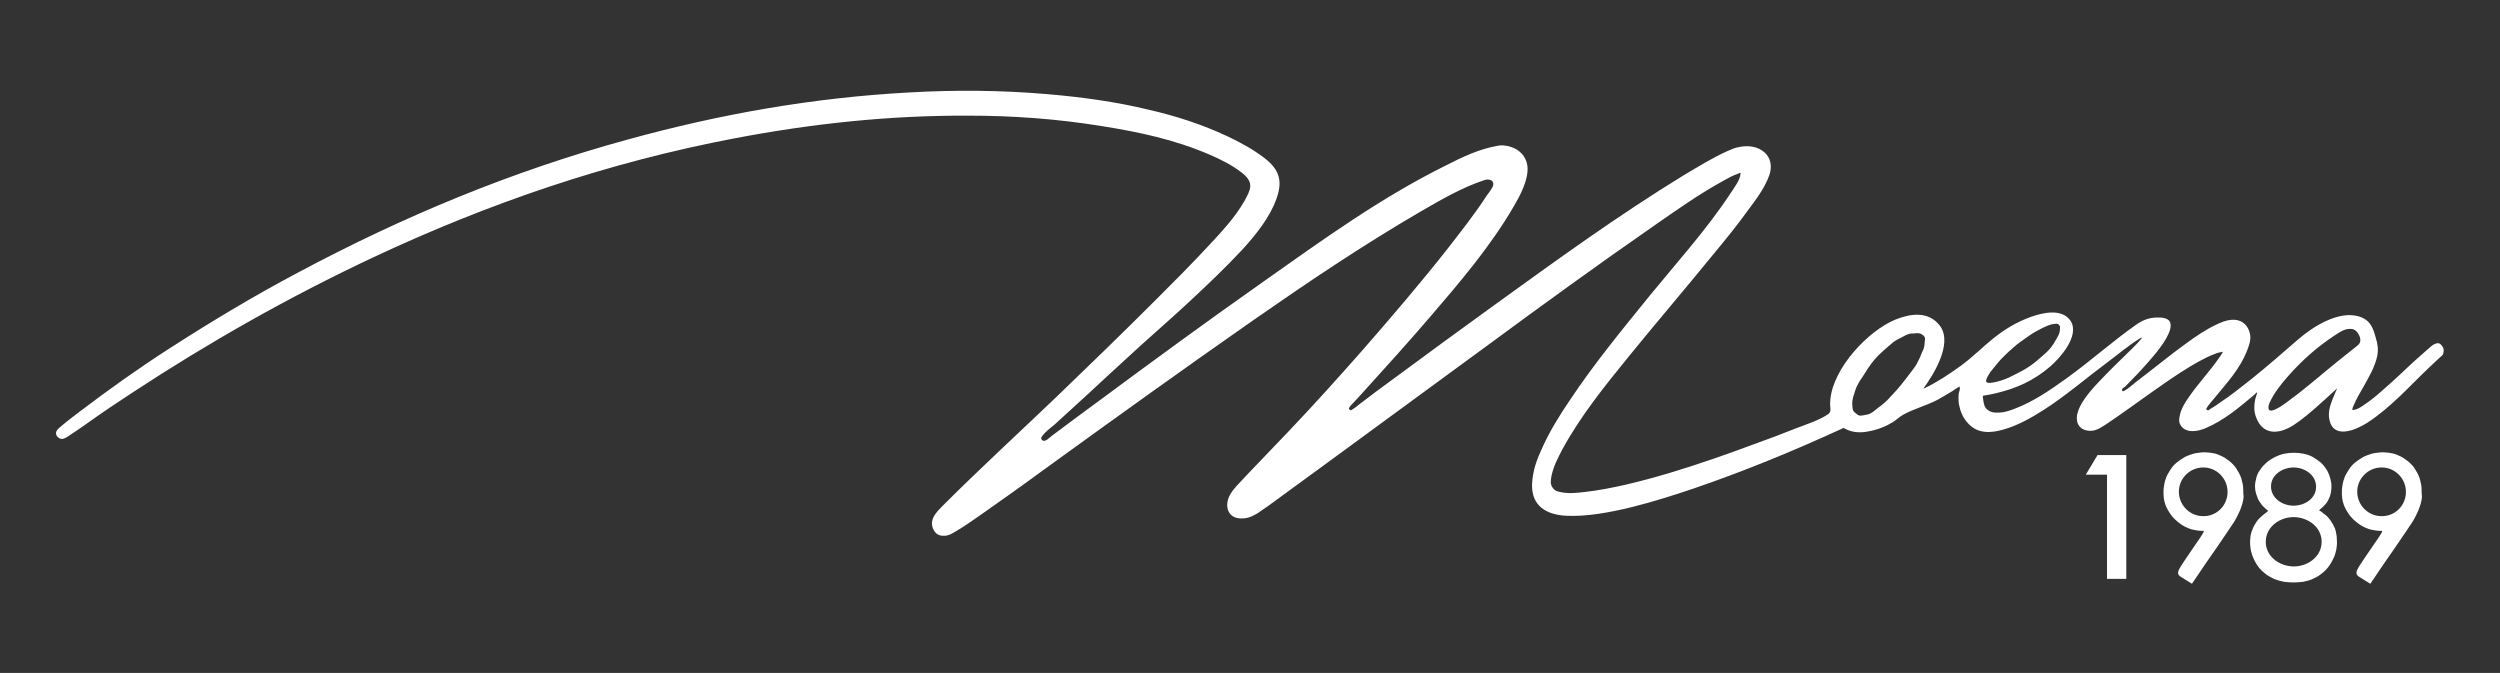 <?xml version="1.0" encoding="utf-8"?>
<!-- Generator: Adobe Illustrator 22.1.0, SVG Export Plug-In . SVG Version: 6.00 Build 0)  -->
<svg version="1.1" xmlns="http://www.w3.org/2000/svg" xmlns:xlink="http://www.w3.org/1999/xlink" x="0px" y="0px"
	 viewBox="0 0 765.3 206" style="enable-background:new 0 0 765.3 206;" xml:space="preserve">
<rect x="0" y="0" width="765.3" height="206" fill="#333333" stroke="none"/>
<style type="text/css">
	.st0{fill:#FFFFFF;}
</style>
<g id="Predeterminada">
	<g>
		<polygon class="st0" points="642.1,139.3 650.9,139.3 650.9,177.2 645,177.2 645,145.3 638.5,145.3 		"/>
		<path class="st0" d="M715.3,164.1c-0.1-0.6-0.2-1.1-0.3-1.6c-0.1-0.5-0.3-1-0.6-1.5c-0.2-0.5-0.5-0.9-0.8-1.4
			c-0.3-0.4-0.6-0.9-1-1.3c-0.4-0.4-0.8-0.8-1.3-1.1c-0.4-0.4-0.9-0.7-1.4-1c0.9-0.7,1.6-1.4,2.2-2.1c0.5-0.7,0.9-1.5,1.1-2.1
			c0.2-0.7,0.4-1.2,0.4-1.7c0.1-0.5,0.1-1,0.1-1.4c0-0.4,0-0.9-0.1-1.3c-0.1-0.4-0.2-0.9-0.3-1.3c-0.1-0.4-0.3-0.9-0.5-1.4
			c-0.2-0.5-0.5-1.1-0.9-1.6c-0.4-0.6-0.9-1.2-1.6-1.8c-0.7-0.6-1.5-1.1-2.3-1.6c-0.9-0.5-1.8-0.8-2.8-1c-1-0.2-2-0.3-3-0.3
			c-1,0-2,0.1-3,0.3c-1,0.2-1.9,0.6-2.8,1c-0.8,0.4-1.5,0.9-2.1,1.3c-0.6,0.5-1,0.9-1.5,1.4c-0.4,0.5-0.8,1-1.2,1.6
			c-0.4,0.6-0.7,1.3-0.9,2.1c-0.2,0.8-0.4,1.7-0.4,2.5c0,0.8,0.1,1.5,0.3,2.2c0.2,0.6,0.4,1.2,0.6,1.7c0.2,0.5,0.5,0.9,0.8,1.3
			c0.3,0.4,0.6,0.9,1,1.2c0.3,0.3,0.6,0.6,0.9,0.8c0.2,0.2,0.4,0.3,0.4,0.4c0,0.1,0,0.1-0.2,0.2c-0.1,0.1-0.3,0.2-0.5,0.4
			c-0.2,0.2-0.6,0.4-0.9,0.7c-0.3,0.3-0.7,0.6-1.1,1c-0.4,0.4-0.7,0.8-1,1.3c-0.3,0.5-0.6,0.9-0.8,1.4c-0.2,0.5-0.4,1-0.6,1.5
			c-0.1,0.5-0.3,1-0.3,1.6c-0.1,0.6-0.1,1.2-0.1,1.8c0,0.6,0.1,1.3,0.2,2c0.1,0.6,0.3,1.2,0.5,1.8c0.2,0.5,0.4,1,0.6,1.4
			c0.2,0.4,0.4,0.7,0.6,1.1c0.2,0.3,0.4,0.6,0.7,1c0.2,0.3,0.5,0.6,0.8,0.9c0.3,0.3,0.6,0.6,1,0.9c0.4,0.3,0.8,0.7,1.4,1
			c0.6,0.3,1.2,0.7,2,1c0.8,0.3,1.7,0.5,2.6,0.7c0.9,0.1,1.9,0.2,2.9,0.2c1,0,2-0.1,2.9-0.2c1-0.2,1.9-0.4,2.8-0.8s1.7-0.8,2.5-1.4
			c0.7-0.5,1.4-1.1,1.9-1.7c0.6-0.6,1-1.3,1.4-1.9c0.4-0.7,0.7-1.3,1-2c0.3-0.7,0.4-1.4,0.6-2.1c0.1-0.7,0.2-1.4,0.2-2
			C715.4,165.3,715.3,164.7,715.3,164.1z M702.1,143.1c3.3,0,6.9,2.2,6.9,5.9c0,3.7-3.6,5.8-6.9,5.8c-3.3,0-6.9-2.2-6.9-5.9
			C695.2,145.3,698.8,143.1,702.1,143.1z M702,173.4c-4.3-0.1-8.5-3.1-8.4-7.7c0.1-4.6,4.5-7.5,8.7-7.4c4.3,0.1,8.5,3.1,8.4,7.7
			C710.6,170.6,706.2,173.5,702,173.4z"/>
		<path class="st0" d="M741.3,149.7c0-0.6-0.1-1.2-0.2-1.7c-0.1-0.5-0.3-1.1-0.4-1.6c-0.2-0.5-0.4-1.1-0.7-1.6
			c-0.3-0.5-0.6-1-0.9-1.5c-0.3-0.5-0.7-0.9-1-1.2c-0.4-0.4-0.7-0.7-1.1-1c-0.4-0.3-0.9-0.6-1.4-1c-0.5-0.3-1.2-0.6-1.9-0.9
			c-0.7-0.3-1.5-0.5-2.4-0.6c-0.9-0.1-1.8-0.2-2.8-0.1c-0.9,0.1-1.9,0.2-2.8,0.5c-0.9,0.3-1.8,0.6-2.6,1.1c-0.8,0.5-1.6,1-2.3,1.6
			c-0.7,0.6-1.3,1.3-1.8,2.1c-0.5,0.8-1,1.6-1.3,2.4c-0.3,0.8-0.5,1.5-0.6,2.2c-0.1,0.7-0.2,1.3-0.2,1.7c0,0.5,0,0.9,0,1.3
			c0,0.4,0.1,0.7,0.1,1.2c0.1,0.4,0.1,0.8,0.3,1.3c0.1,0.5,0.3,1,0.6,1.6c0.3,0.6,0.6,1.1,1,1.7c0.4,0.6,0.8,1.1,1.3,1.6
			c0.5,0.5,1,0.9,1.5,1.3c0.5,0.4,1.1,0.8,1.7,1.1c0.6,0.3,1.2,0.6,1.9,0.8c0.7,0.2,1.4,0.3,2,0.4c0.6,0.1,1.1,0.1,1.5,0.1
			c0.4,0,0.6,0,0.2,0.7c-0.4,0.7-1.4,2.2-2.4,3.6c-1,1.5-2,2.9-3,4.4c-1,1.5-2,2.9-2.2,3.8c-0.2,0.9,0.3,1.3,1,1.7
			c0.7,0.4,1.5,1,3.2,2c3.8-5.7,5.8-8.5,7.4-10.8c1.6-2.4,2.9-4.2,3.6-5.3c0.7-1.1,0.9-1.4,1.2-1.8c0.3-0.4,0.7-1,1.1-1.7
			c0.4-0.7,0.8-1.5,1.2-2.4c0.4-0.8,0.6-1.6,0.9-2.4c0.2-0.8,0.4-1.6,0.4-2.3C741.3,151,741.3,150.4,741.3,149.7z M729.2,158
			c-4.1,0.1-7.5-3.2-7.6-7.3c-0.1-4.1,3.2-7.5,7.3-7.6c4.1-0.1,7.5,3.2,7.6,7.3C736.6,154.6,733.3,158,729.2,158z"/>
		<path class="st0" d="M686.7,149.7c0-0.6-0.1-1.2-0.2-1.7c-0.1-0.5-0.3-1.1-0.4-1.6c-0.2-0.5-0.4-1.1-0.7-1.6
			c-0.3-0.5-0.6-1-0.9-1.5c-0.3-0.5-0.7-0.9-1-1.2c-0.4-0.4-0.7-0.7-1.1-1c-0.4-0.3-0.9-0.6-1.4-1c-0.5-0.3-1.2-0.6-1.9-0.9
			c-0.7-0.3-1.5-0.5-2.4-0.6c-0.9-0.1-1.8-0.2-2.8-0.1c-0.9,0.1-1.9,0.2-2.8,0.5c-0.9,0.3-1.8,0.6-2.6,1.1c-0.8,0.5-1.6,1-2.3,1.6
			c-0.7,0.6-1.3,1.3-1.8,2.1c-0.5,0.8-1,1.6-1.3,2.4c-0.3,0.8-0.5,1.5-0.6,2.2c-0.1,0.7-0.2,1.3-0.2,1.7c0,0.5,0,0.9,0,1.3
			c0,0.4,0.1,0.7,0.1,1.2c0.1,0.4,0.1,0.8,0.3,1.3c0.1,0.5,0.3,1,0.6,1.6c0.3,0.6,0.6,1.1,1,1.7c0.4,0.6,0.8,1.1,1.3,1.6
			c0.5,0.5,1,0.9,1.5,1.3c0.5,0.4,1.1,0.8,1.7,1.1c0.6,0.3,1.2,0.6,1.9,0.8c0.7,0.2,1.4,0.3,2,0.4c0.6,0.1,1.1,0.1,1.5,0.1
			c0.4,0,0.6,0,0.2,0.7c-0.4,0.7-1.4,2.2-2.4,3.6c-1,1.5-2,2.9-3,4.4c-1,1.5-2,2.9-2.2,3.8c-0.2,0.9,0.3,1.3,1,1.7
			c0.7,0.4,1.5,1,3.2,2c3.8-5.7,5.8-8.5,7.4-10.8c1.6-2.4,2.9-4.2,3.6-5.3c0.7-1.1,0.9-1.4,1.2-1.8c0.3-0.4,0.7-1,1.1-1.7
			c0.4-0.7,0.8-1.5,1.2-2.4c0.4-0.8,0.6-1.6,0.9-2.4c0.2-0.8,0.4-1.6,0.4-2.3C686.7,151,686.7,150.4,686.7,149.7z M674.6,158
			c-4.1,0.1-7.5-3.2-7.6-7.3c-0.1-4.1,3.2-7.5,7.3-7.6c4.1-0.1,7.5,3.2,7.6,7.3C682,154.6,678.7,158,674.6,158z"/>
		<path class="st0" d="M747.4,105.7c-0.7-0.9-1.4-0.7-2.3-0.3c-0.7,0.4-1.3,1-1.9,1.5c-1.5,1.3-2.9,2.6-4.4,3.9
			c-2.9,2.7-5.7,5.4-8.7,8c-2.1,1.9-4.2,3.7-6.5,5.2c-1,0.7-1.9,1.3-3.1,1.5c-0.2,0-0.4,0.1-0.4-0.1c0-0.6,0.3-1,0.5-1.5
			c0.8-1.9,1.8-3.6,2.8-5.3c1.7-3.1,3.5-6,4.3-9.5c0.4-2,0.2-3.7-0.4-5.6c-0.8-2.9-1.5-5.3-4.8-6.5c-6.5-2.3-14.9,3.3-19.1,7
			c-4.6,4-9.2,8-13.9,11.8c-3.3,2.6-6.5,5.2-10,7.5c-0.9,0.7-1.9,1.3-2.9,1.9c-0.3,0.2-0.5,0.6-1,0.3c-0.2-0.2-0.3-0.3-0.1-0.6
			c0.6-1,1.4-1.8,2.1-2.7c3.9-4.8,8.1-9.1,10.4-15.2c0.7-1.9,1.3-3.6,0.5-5.7c-0.8-2.3-2.8-3.6-5.3-3.4c-1.8,0.1-3.3,0.8-4.8,1.5
			c-3.2,1.5-6.1,3.5-9,5.6c-5.3,3.8-10.3,8-15.5,11.9c-1.3,1-2.3,2.1-3.8,2.8c-0.3,0.2-0.5,0-0.5-0.3c0-0.7,0.6-0.7,0.9-1
			c2.3-2.3,4.6-4.7,6.8-7.2c2.2-2.5,6-6.8,7-10.3c0.7-2.6-0.6-3.6-3.1-3.7c-2.7-0.1-4.8,0.5-7,2c-7.6,5.3-14.4,11.5-22,16.9
			c-4.9,3.5-9.7,6.8-15.4,9c-1.8,0.7-3.6,1.3-5.6,1.2c-1,0-1.8-0.1-2.7-0.8c-1.1-0.8-1.2-1.9-1.4-3.1c-0.1-0.4-0.1-0.8-0.1-1.1
			c0-0.2,0.2-0.2,0.3-0.2c1.2-0.2,2.4-0.4,3.6-0.7c6.4-1.5,11.7-3.9,16.7-8.2c2.9-2.5,9.1-9.3,6.3-13.9c-2.7-4.1-8.8-2.5-12.2-1.3
			c-4.2,1.5-7.9,3.7-11.4,6.5c-3.4,2.7-6.5,5.9-10.1,8.5c-3.6,2.6-7.2,5-11.2,6.9c-0.1,0.1-0.2,0-0.1-0.1c2.8-3.9,9-13.5,5-19
			c-3.5-4.7-9.1-3.8-13.6-2c-8.4,3.4-19.2,14.9-20,24.6c-0.1,0.8-0.1,1.5,0,2.3c0.1,0.8,0.1,1.5-0.7,2.1c-2.6,1.8-6.6,3.1-9.5,4.2
			c-4.5,1.8-9,3.5-13.5,5.1c-14.5,5.4-35.7,12.7-51.4,14.5c-2.6,0.3-5.1,0.6-7.7,0c-0.9-0.2-1.6-0.4-2.2-1.3
			c-0.8-1.1-0.6-2.1-0.4-3.4c0.6-3.1,2-5.7,3.4-8.4c5.7-10.4,13-19.4,20.4-28.5c8.7-10.7,17.7-21.2,26.4-31.9
			c3.4-4.1,6.8-8.3,9.9-12.6c2.5-3.4,5.1-6.7,6.6-10.8c0.9-2.5,0.6-5.3-1.5-7.1c-2.2-1.9-5.1-2.1-7.7-1.6c-1.2,0.2-2.4,0.7-3.5,1.2
			c-4.7,2.1-9,4.8-13.4,7.4c-20.1,12.3-39.1,26.1-58.2,39.9c-10.1,7.3-20.1,14.6-30.1,22c-3.7,2.7-7.4,5.4-11,8.2
			c-0.7,0.6-1.5,1.2-2.3,1.7c-0.2,0.1-0.3,0.3-0.6,0.1c-0.3-0.2-0.5-0.3-0.3-0.7c0.3-0.5,0.7-0.9,1.1-1.3c1.1-1.2,2.3-2.4,3.4-3.7
			c6.8-7.5,13.6-15,20.2-22.7c9.2-10.7,18.6-21.7,25.8-34.1c1.8-3.1,4.4-7.9,4.1-11.9c-0.4-4.1-3.7-6.3-7.5-6.6c-0.5,0-1,0-1.5,0.1
			c-5.8,1-10.8,3.4-15.9,6c-20,9.9-37.8,22.8-55.8,35.5c-16.9,11.9-33.6,24.1-50.2,36.4c-4.9,3.6-9.8,7.2-14.7,10.9
			c-0.6,0.4-2.1,2.2-3,1.3c-0.3-0.3-0.4-0.6-0.1-1c1.1-1.6,2.6-2.6,4-3.8c3.5-3.2,7-6.4,10.5-9.6c3.8-3.5,7.6-7.1,11.5-10.6
			c6.2-5.8,12.7-11.3,18.9-17.1c5.7-5.3,11.3-10.6,16.6-16.3c4-4.4,8.4-9.8,10.4-15.6c1.9-5.4,0.8-8.8-3.7-12.3
			c-3.5-2.7-7.4-4.8-11.4-6.7c-7.7-3.6-15.7-6.2-24-8.1c-10.3-2.5-20.7-3.9-31.3-4.8c-14.1-1.2-28-1.3-42.1-0.5
			c-29.4,1.6-57.8,6.6-86.1,14.4c-35.5,9.7-68.7,23.5-101.1,40.8c-13.6,7.2-26.7,15.1-39.6,23.4c-9.3,6-18.3,12.4-27.1,19.1
			c-1.9,1.5-3.9,2.9-5.7,4.5c-0.6,0.5-1.2,0.9-1.5,1.7c-0.4,1.1,1,2.5,2.2,2.1c0.9-0.3,1.6-0.8,2.3-1.3c1.7-1.1,3.4-2.3,5.1-3.5
			c4.5-3.2,9.1-6.3,13.7-9.3c23.6-15.5,48-29.3,73.5-41.3c35.8-16.8,72.1-29.2,111.1-36.6c23.7-4.5,47.2-7,71.4-6.9
			c13.7,0,27.2,1,40.8,3.2c11.3,1.8,22.2,4.1,32.9,8.7c3.5,1.5,6.9,3.2,10,5.6c3.8,3,2.7,5.1,0.7,8.7c-3,5.2-7,9.4-11,13.7
			c-5.1,5.5-10.4,10.8-15.7,16.1c-10.1,10.1-20.4,20.1-30.7,30c-11.6,11.1-23.5,22-34.9,33.4c-1.8,1.8-4.3,4.2-2.9,7.2
			c0.8,1.6,1.8,2.1,3.6,2c1.3-0.1,2.2-0.7,3.2-1.3c2.4-1.4,4.7-3,7-4.6c7-4.9,13.9-9.8,20.7-14.8c21-15.2,42-30.3,63.2-45.1
			c16.8-11.7,33.7-23.1,51.4-33.4c6.4-3.7,12.7-7.4,19.7-9.7c1.3-0.4,2.9,0,2.6,1.6c-0.1,0.7-1.6,2.7-2,3.2
			c-3.7,5.7-7.9,11-12.1,16.4C434.9,86.6,426,97,417,107.3c-7.3,8.3-14.7,16.5-22.3,24.5c-5.4,5.7-10.9,11.3-16.2,17
			c-0.8,0.9-1.5,1.8-2.1,2.9c-1.6,3.2-0.6,6.9,3.4,7c2,0.1,3.5-0.6,5.2-1.6c1.2-0.8,2.4-1.7,3.6-2.5c5.6-4.1,11.1-8.1,16.7-12.2
			c16.7-12.2,33.4-24.5,50.1-36.7c16.7-12.3,33.5-24.5,50.5-36.3c7.2-5,14.2-10,21.9-14.2c1.4-0.8,2.7-1.5,4.2-2
			c0.3-0.1,0.9-0.6,0.8,0c-0.1,1.9-1.9,4.2-2.8,5.6c-7.4,11.3-16.4,21.2-24.9,31.6c-8.5,10.5-17.1,20.9-24.6,32.2
			c-3.1,4.6-6,9.2-8.3,14.3c-1.7,3.6-3,7.1-3.2,11.2c-0.3,6.9,4.6,9.6,10.8,9.8c11.5,0.5,28.1-4.8,38.5-8.3
			c15.5-5.3,30.6-11.5,45.4-18.3c0.2-0.1,0.4-0.2,0.6-0.3c0.1,0,0.1,0.1,0.2,0.1c3.1,1.7,5.9,1.4,9.1,0.6c2-0.5,3.9-1.3,5.7-2.4
			c1.2-0.7,2.1-1.7,3.4-2.4c3.3-1.8,6.9-2.7,10.2-4.4c1.6-0.9,3.2-1.8,4.8-2.8c0.6-0.4,1.1-0.8,1.7-1.1c0.2-0.1,0.5-0.5,0.5-0.1
			c0.2,0.8-0.2,1.4-0.3,2c-0.1,1.2-0.1,2.3,0.1,3.4c0.4,2,1.1,3.8,2.5,5.4c3.1,3.7,7.4,3.3,11.4,2.1c4.4-1.3,8.2-3.5,12-5.9
			c7-4.5,13.2-9.9,19.8-14.8c3.1-2.3,6-4.8,9.2-6.8c0.4-0.3,1.5-0.9,0.9-0.2c-0.8,1-1.7,1.9-2.6,2.8c-2.7,2.7-5.5,5.3-8.2,8.1
			c-2.7,2.8-7.3,7.3-8.6,11.4c-0.9,2.6-0.1,5.3,2.8,5.8c2.3,0.4,3.7-0.6,5.5-1.7c4.8-3.2,9.4-6.6,14.1-9.9
			c4.8-3.4,13.4-9.5,19.1-11.7c0.7-0.3,1.5-0.6,2.3-0.7c0.2,0,0.4-0.3,0.5,0c0,0.2-0.1,0.3-0.2,0.4c-0.3,0.5-0.6,1-1,1.5
			c-2.8,4-6.1,7.5-8.9,11.5c-1.4,2-2.7,3.9-3.1,6.4c-0.2,1-0.2,1.8,0.4,2.7c1.7,2.5,5.4,1.7,7.5,0.8c5.7-2.4,10.1-6.2,14.7-10
			c0.3-0.3,1.4-1.5,1.1-0.6c-0.2,0.7-0.5,1.4-0.6,2.1c-0.4,2.2-0.3,4.1,0.8,6.2c2,4,5.9,4,9.5,2.2c4.2-2.1,11.3-8.9,14.6-11.9
			c0.1-0.1,0.2-0.3,0.2-0.2c0,0.2-0.1,0.3-0.2,0.5c-0.4,0.9-0.8,1.9-1.2,2.9c-0.8,2.1-1.4,4-0.9,6.3c1.3,5.9,8,3.1,11.6,0.8
			c7.2-4.7,12.7-11,18.8-16.8c1.1-1,2.1-2,3.2-3c0.4-0.4,0.9-0.7,1.2-1.2C748.2,107.1,748.1,106.5,747.4,105.7z M608,116.4
			c0.2-0.7,0.6-1.5,1.2-2.4c0.7-0.9,1.4-1.7,2.1-2.6c0.7-0.9,1.5-1.7,2.3-2.5c0.8-0.8,1.7-1.6,2.5-2.3c0.9-0.8,1.7-1.5,2.6-2.1
			c0.9-0.6,1.8-1.3,2.7-1.9c0.9-0.6,1.7-1.1,2.5-1.5c0.8-0.4,1.5-0.8,2.2-1.1c0.7-0.3,1.4-0.6,1.9-0.7c0.5-0.1,1.1-0.2,1.5-0.2
			c0.5,0,0.8,0.2,1.1,0.8c0.1,1-0.1,2-0.5,2.8c-0.4,0.8-1,1.7-1.5,2.6c-0.6,0.9-1.3,1.8-2.3,2.7c-1,0.9-2,1.8-3.1,2.7
			c-1.1,0.9-2.4,1.8-3.8,2.6c-1.5,0.8-3,1.6-4.5,2.3c-1.6,0.7-3.1,1.2-4.8,1.5C608.5,117.4,607.8,117.1,608,116.4z M587.1,110.7
			c-0.4,0.9-1,1.8-1.8,2.8c-0.8,1-1.5,2-2.3,3c-0.8,1-1.5,1.9-2.3,2.8c-0.8,0.9-1.6,1.7-2.4,2.6c-0.8,0.9-1.6,1.6-2.4,2.2
			c-0.8,0.6-1.6,1.2-2.3,1.8c-0.8,0.6-1.4,0.9-2,1c-0.5,0.1-1.1,0.2-1.6,0.3c-0.5,0.1-1,0-1.3-0.2c-0.3-0.3-0.7-0.5-1-0.8
			c-0.3-0.3-0.5-0.6-0.6-1.2c0-0.5-0.1-1.1-0.1-1.6c0-0.5,0.1-1.2,0.3-1.9c0.2-0.7,0.5-1.5,0.7-2.2c0.2-0.7,0.7-1.6,1.2-2.5
			c0.6-0.9,1.5-2.2,2.6-4c1.2-1.8,2.3-3.1,3.3-4.1c1-0.9,2-1.9,3.1-2.8c1-0.9,1.9-1.6,2.7-2c0.8-0.4,1.6-0.8,2.3-1.2
			c0.8-0.4,1.4-0.6,1.9-0.6c0.5,0,1,0,1.5-0.1c0.5,0,0.9,0,1.2,0.1c1,0.4,1.5,1,1.5,1.6c-0.1,0.7-0.1,1.3-0.2,2
			c-0.1,0.7-0.3,1.4-0.8,2.3C588,108.9,587.6,109.8,587.1,110.7z M716,110.3c-5,4-9.8,8.3-15,12.1c-1,0.8-4.2,3.2-5.7,3.3
			c-1.3,0.1-0.9-1.7-0.5-2.5c1.4-3,3.4-5.5,5.5-7.9c4.3-4.9,9-9.1,14.5-12.7c1.6-1,3-2.1,5.1-1.9c1.4,0.1,2.4,1.8,2.6,2.9
			c0.2,1.2-0.3,1.8-1.1,2.4C719.6,107.5,717.8,108.8,716,110.3z"/>
	</g>
</g>
<g id="Viewport_Boundary">
</g>
</svg>

